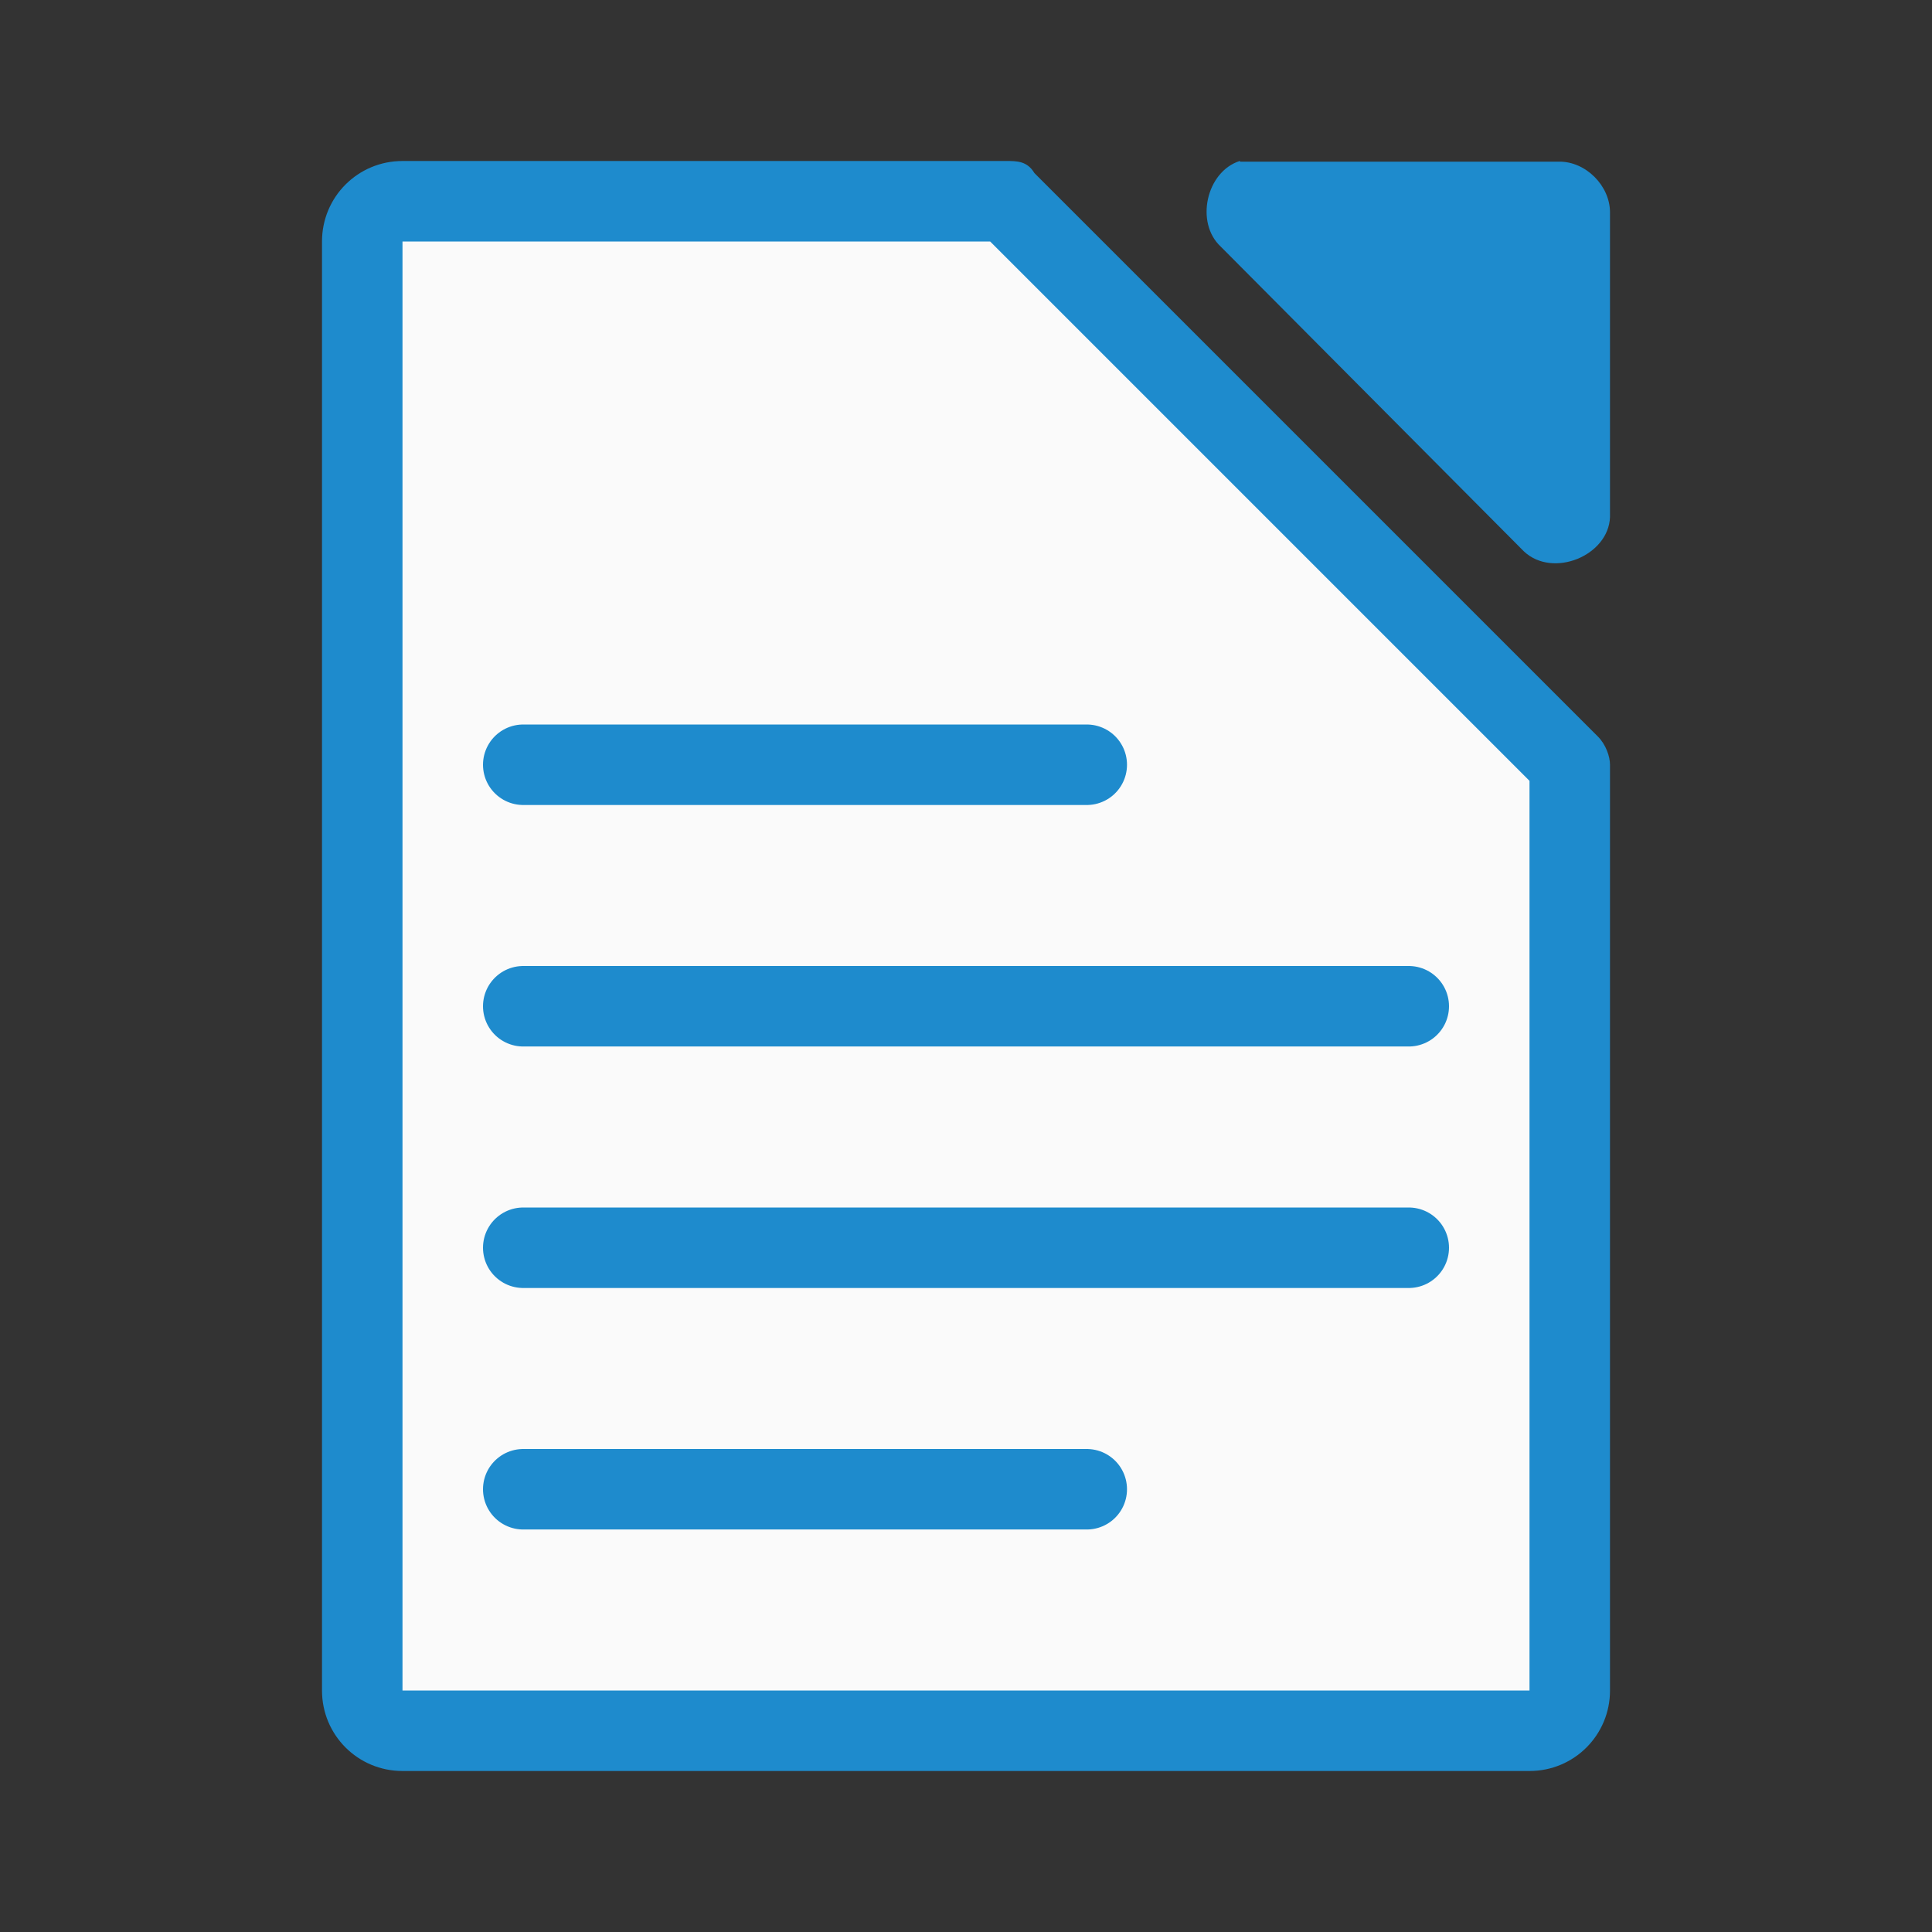 <?xml-stylesheet type="text/css" href="icons.css" ?>
<svg viewBox="0 0 24 24" xmlns="http://www.w3.org/2000/svg">
  <rect x="0" y="0" width="24" height="24" fill="#333333" stroke="none"/>
  <path
     style="fill:#1e8bcd"
     d="M 5,2 C 4.446,2 4,2.446 4,3 v 18 c 0,0.554 0.446,1 1,1 h 14 c 0.554,0 1,-0.446 1,-1 V 12 H 20 L 20,9.5 C 20,9.4 19.95,9.25 19.85,9.15 l -7,-7 C 12.76,2 12.633,2 12.5,2 H 10 5.5 Z" />
  <path
     d="M 5,3 V 21 H 19 V 9.7 L 12.3,3 Z"
     style="fill:#fafafa"
     />
  <path
     d="m 15.4,2 c -0.416,0.133 -0.556,0.767 -0.235,1.064 l 3.765,3.785 C 19.289,7.188 19.982,6.904 20,6.423 V 2.638 C 20,2.308 19.701,2.008 19.373,2.008 h -3.765 c -0.1,-0 -0.1,-0 -0.2,0 z"
     style="fill:#1e8bcd" />
  <path
     style="stroke:#1e8bcd;stroke-width:1;stroke-linecap:round;stroke-linejoin:round"
     d="M 6.5 9.5 L 13.5 9.5 L 6.5 9.5 z M 6.5 12.5 L 17.5 12.5 L 6.5 12.5 z M 6.5 15.5 L 17.5 15.5 L 6.5 15.5 z M 6.5 18.5 L 13.5 18.5 L 6.5 18.5 z "
     />
</svg>
